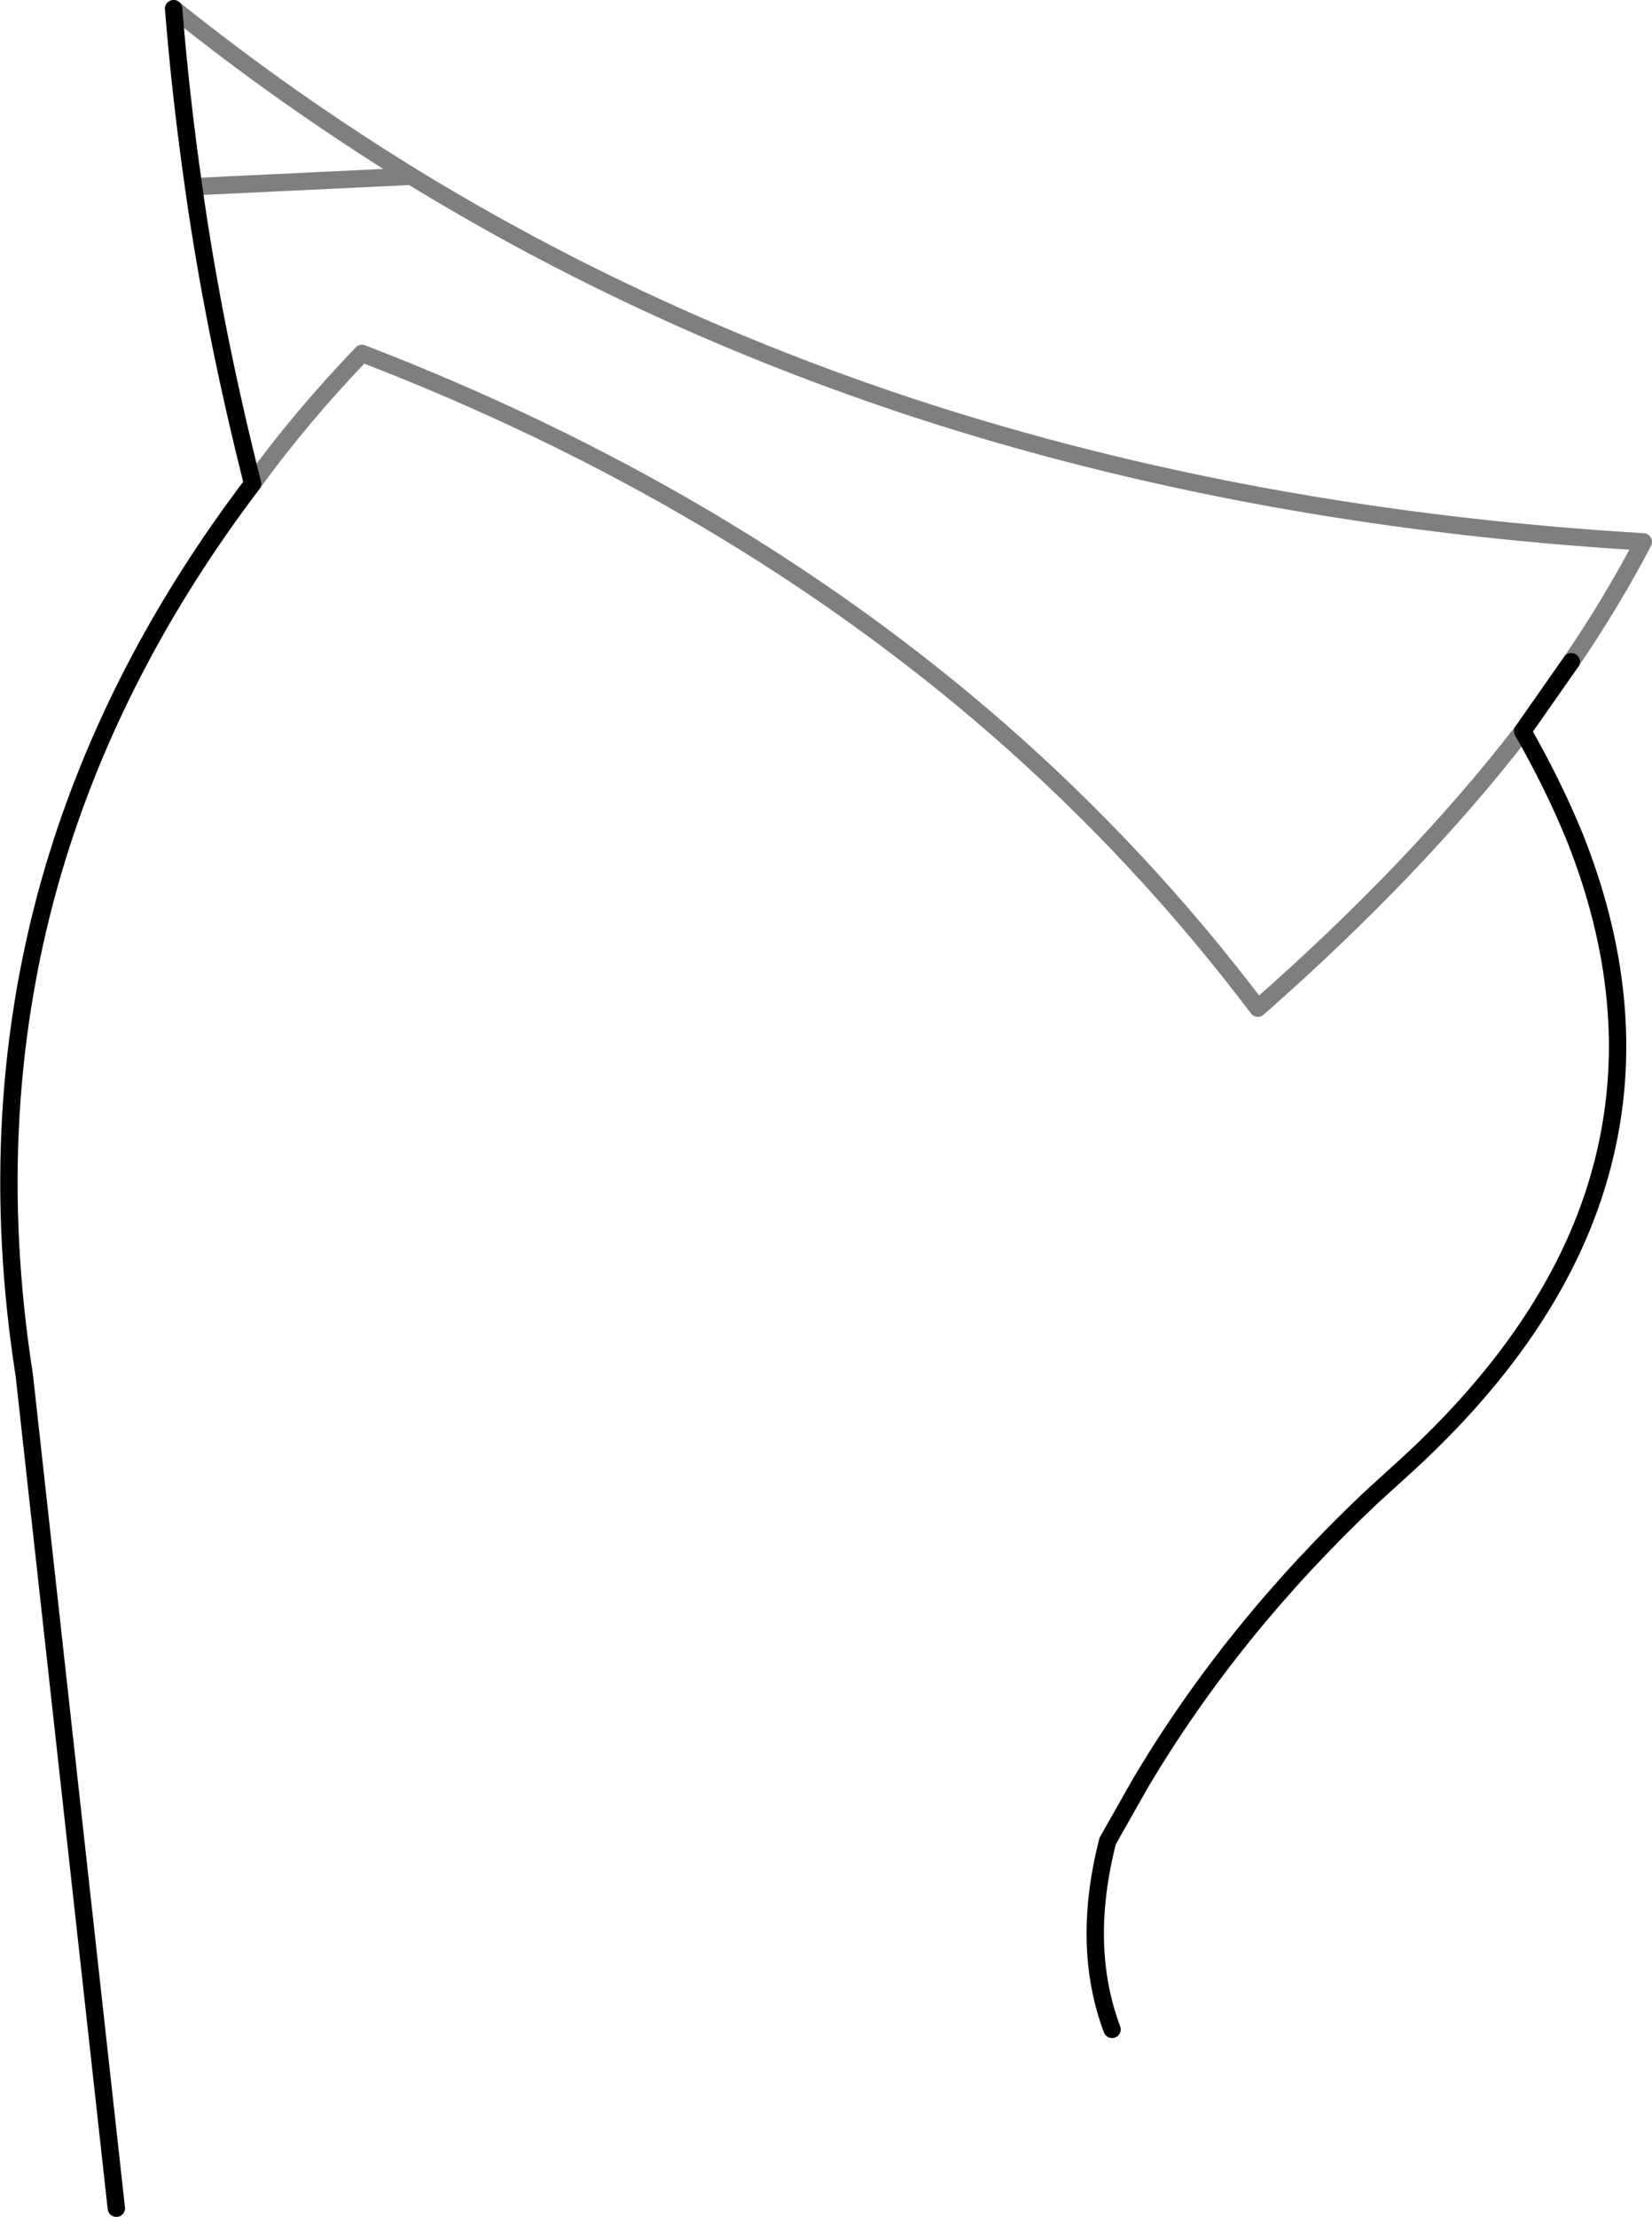 <?xml version="1.0" encoding="UTF-8" standalone="no"?>
<svg xmlns:xlink="http://www.w3.org/1999/xlink" height="127.65px" width="95.15px" xmlns="http://www.w3.org/2000/svg">
  <g transform="matrix(1.0, 0.0, 0.0, 1.0, -207.0, -244.55)">
    <path d="M297.5 282.65 L294.7 286.65 Q296.45 289.7 297.7 292.75 301.5 302.3 299.45 311.0 297.2 320.65 287.65 329.25 L286.0 330.75 Q277.95 338.35 272.7 347.2 L270.8 350.55 Q269.25 356.6 271.05 361.4 M221.55 272.4 Q213.55 282.95 210.1 294.55 206.0 308.4 208.4 323.75 L213.7 371.7 M221.55 272.4 Q219.3 263.5 218.15 255.3 217.4 250.05 217.0 245.05" fill="none" stroke="#000000" stroke-linecap="round" stroke-linejoin="round" stroke-width="1.0"/>
    <path d="M217.0 245.05 Q223.55 250.3 230.7 254.7 244.15 262.95 259.65 268.05 279.05 274.4 301.65 275.75 299.85 279.2 297.5 282.65 M294.7 286.65 Q288.55 294.6 279.45 302.6 272.8 293.8 264.5 286.55 249.0 273.05 227.85 264.9 224.3 268.6 221.55 272.4 M218.15 255.3 L230.7 254.7" fill="none" stroke="#000000" stroke-linecap="round" stroke-linejoin="round" stroke-opacity="0.502" stroke-width="1.0"/>
  </g>
</svg>

